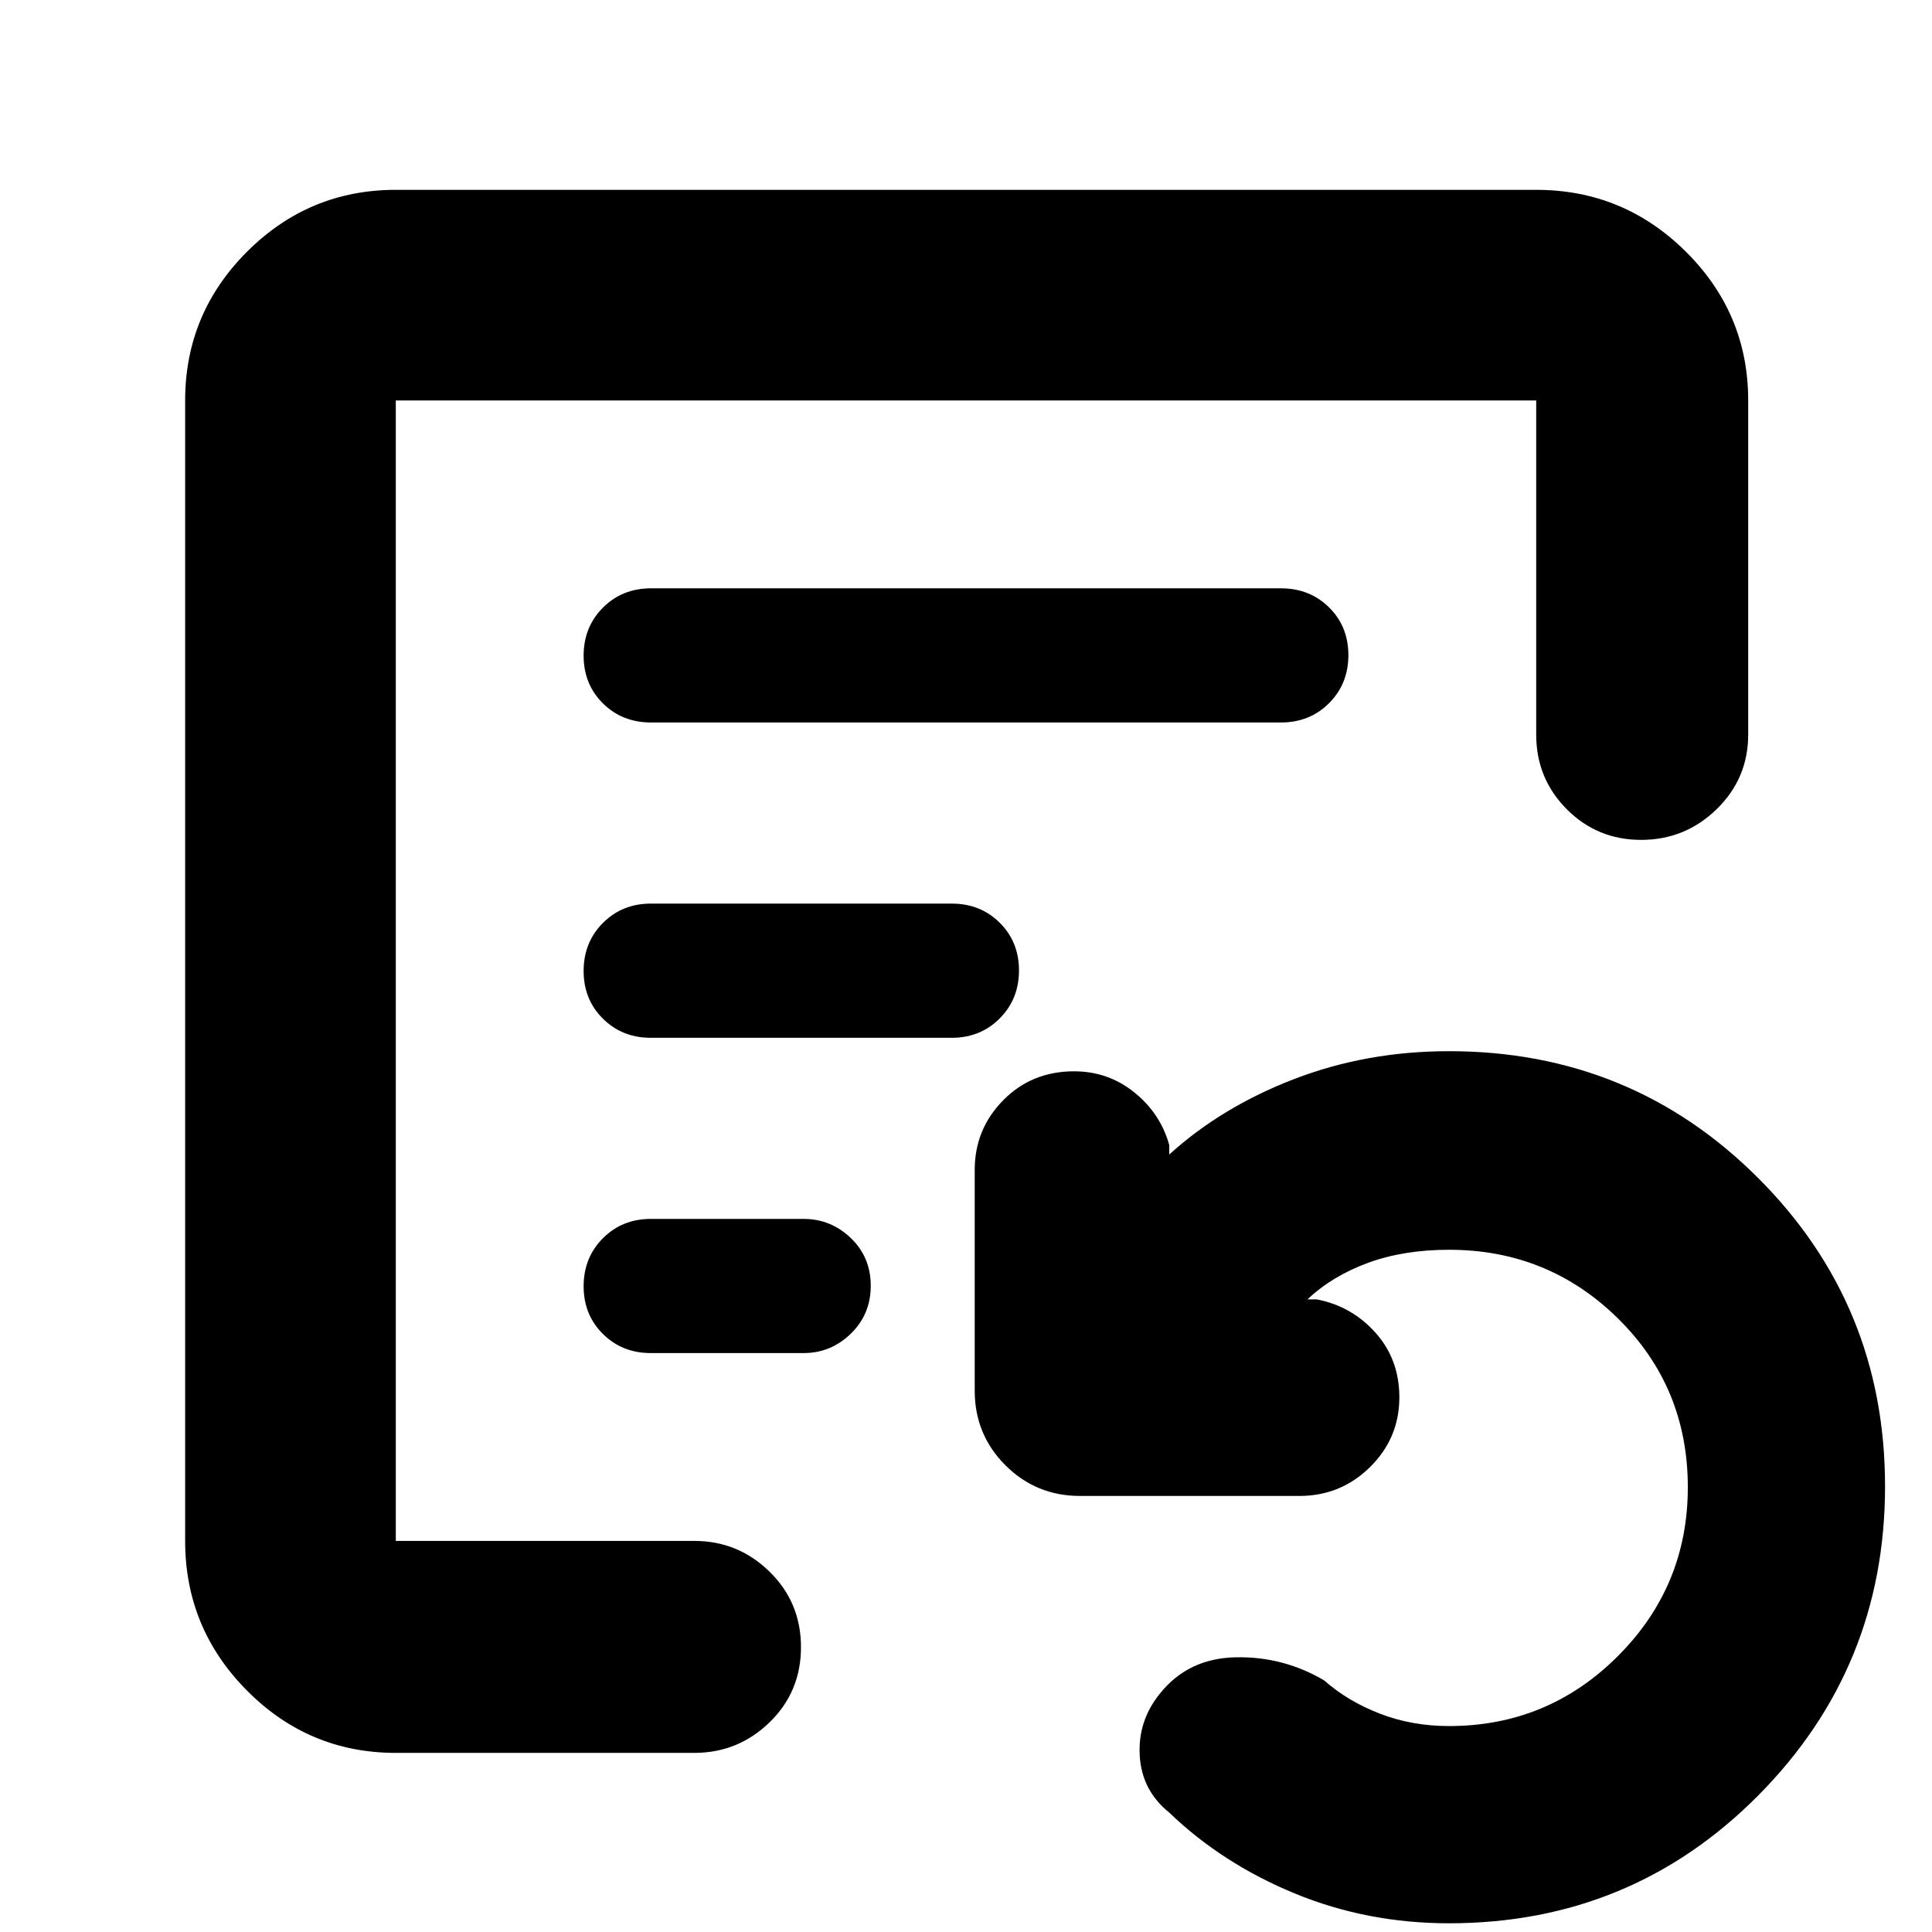<svg xmlns="http://www.w3.org/2000/svg" height="40" viewBox="0 -960 960 960" width="40"><path d="M720-4.33q-40.72 0-76.69-14.84Q607.33-34 581-59.33q-13.67-11-14.67-28.27-1-17.26 10-30.83 14-17.57 37.67-18.07t44 11.5q11.67 10.33 27.64 16.5 15.98 6.17 34.36 6.17 49.16 0 83.91-34.76 34.76-34.75 34.76-83.91 0-49.66-34.67-83.83T720-339q-22.47 0-40.23 6.5-17.77 6.5-30.1 18.17h4.66q17.34 3.33 29.17 16.57 11.83 13.25 11.83 32.09 0 20.27-14.55 34.64-14.56 14.36-35.11 14.36h-109q-21.84 0-37.09-15.25-15.25-15.25-15.25-37.08v-109.67q0-20.26 14.17-34.63 14.17-14.37 35.17-14.37 17 0 30 10.5T581-391v4.67q26-23.61 62-37.47 36-13.87 77-13.87 90.62 0 153.64 63.04 63.03 63.03 63.03 153.17 0 90.14-63.03 153.63Q810.62-4.33 720-4.33Zm-523.33-190V-761v566.67ZM323.53-601h312.94q14.36 0 23.95-9.62 9.58-9.61 9.58-23.83 0-14.22-9.58-23.72-9.59-9.5-23.95-9.5H323.53q-14.36 0-23.95 9.62-9.58 9.62-9.58 23.83 0 14.22 9.58 23.72 9.59 9.5 23.95 9.5Zm-.2 156.67H473q14.17 0 23.75-9.62t9.58-23.83q0-14.22-9.58-23.72-9.58-9.5-23.75-9.5H323.33q-14.16 0-23.75 9.62-9.58 9.61-9.58 23.83 0 14.22 9.58 23.72 9.59 9.5 23.75 9.5Zm0 156.66h76q13.5 0 23.42-9.61 9.92-9.62 9.92-23.84 0-14.21-9.92-23.71t-23.42-9.5h-76q-14.16 0-23.75 9.61-9.58 9.62-9.58 23.84 0 14.21 9.58 23.71 9.59 9.5 23.75 9.5ZM196.67-89q-43.18 0-73.92-30.94Q92-150.88 92-194.33V-761q0-43.18 30.75-73.92 30.74-30.75 73.92-30.75h566.66q43.45 0 74.39 30.75 30.95 30.74 30.95 73.92v166q0 21.83-15.68 37.08-15.67 15.25-37.5 15.25-21.82 0-36.99-15.25-15.17-15.25-15.17-37.08v-166H196.67v566.67H345q21.75 0 37.38 15.28Q398-163.77 398-141.55t-15.62 37.38Q366.75-89 345-89H196.67Z"/></svg>